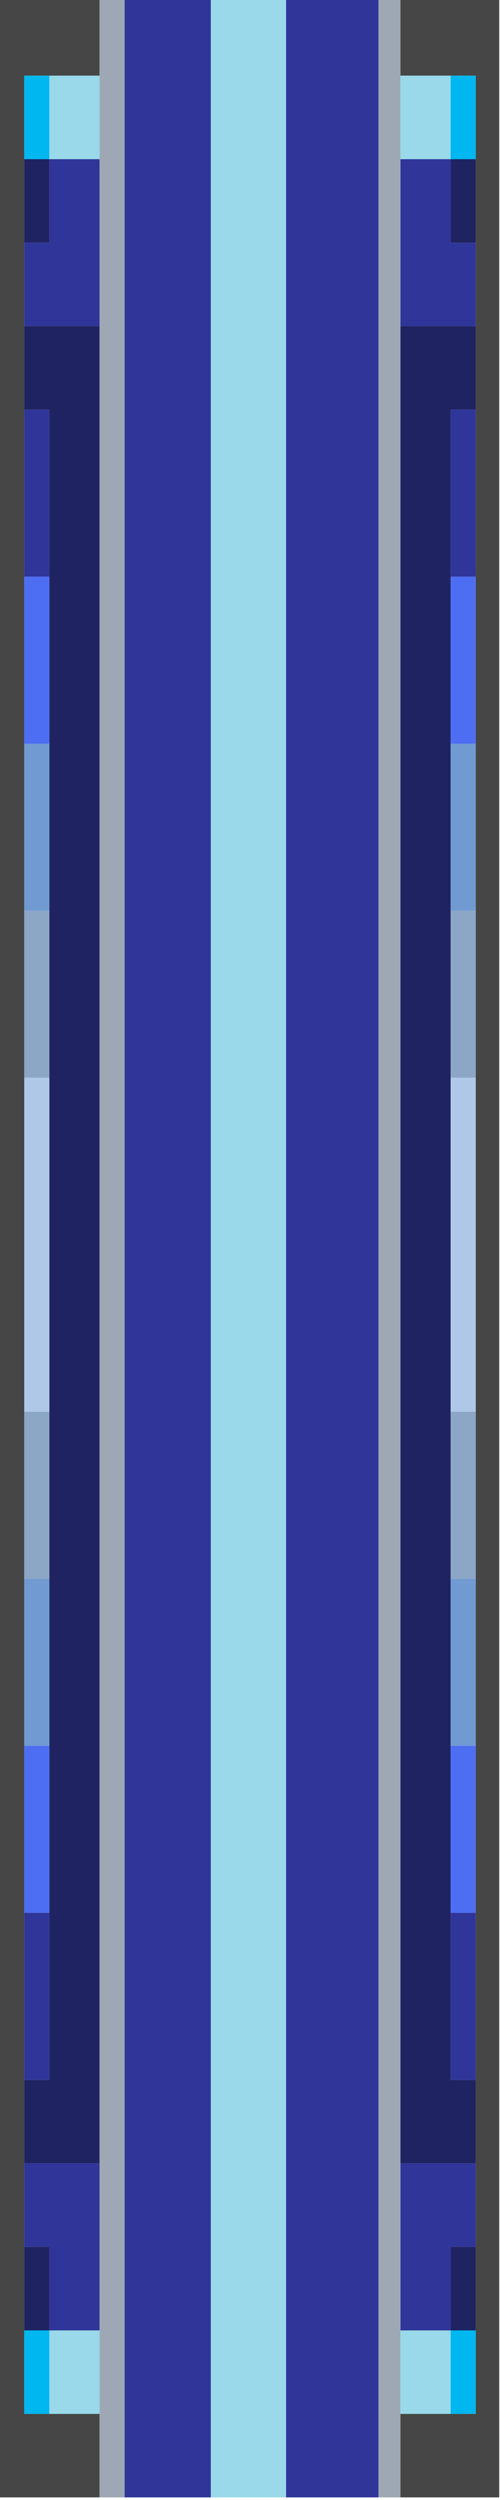 <?xml version="1.0" encoding="UTF-8"?>
<svg xmlns="http://www.w3.org/2000/svg" xmlns:xlink="http://www.w3.org/1999/xlink" width="30px" height="150px" viewBox="0 0 30 150" version="1.1">
<g id="surface1">
<path style=" stroke:none;fill-rule:evenodd;fill:rgb(27.059%,27.451%,27.059%);fill-opacity:1;" d="M -0.047 -0.156 C 1.961 -0.156 3.965 -0.156 5.973 -0.156 C 5.973 1.41 5.973 2.977 5.973 4.539 C 4.969 4.539 3.965 4.539 2.961 4.539 C 2.461 4.539 1.961 4.539 1.457 4.539 C 1.457 6.211 1.457 7.883 1.457 9.551 C 1.457 11.223 1.457 12.891 1.457 14.562 C 1.457 16.23 1.457 17.902 1.457 19.57 C 1.457 21.242 1.457 22.914 1.457 24.582 C 1.457 27.922 1.457 31.262 1.457 34.602 C 1.457 37.945 1.457 41.285 1.457 44.625 C 1.457 47.965 1.457 51.305 1.457 54.645 C 1.457 57.984 1.457 61.324 1.457 64.664 C 1.457 71.348 1.457 78.027 1.457 84.707 C 1.457 88.047 1.457 91.387 1.457 94.73 C 1.457 98.07 1.457 101.41 1.457 104.75 C 1.457 108.09 1.457 111.43 1.457 114.77 C 1.457 118.109 1.457 121.449 1.457 124.793 C 1.457 126.461 1.457 128.133 1.457 129.801 C 1.457 131.473 1.457 133.141 1.457 134.812 C 1.457 136.48 1.457 138.152 1.457 139.824 C 1.457 141.492 1.457 143.164 1.457 144.832 C 1.961 144.832 2.461 144.832 2.961 144.832 C 3.965 144.832 4.969 144.832 5.973 144.832 C 5.973 146.504 5.973 148.172 5.973 149.844 C 3.965 149.844 1.961 149.844 -0.047 149.844 C -0.047 99.844 -0.047 49.844 -0.047 -0.156 Z M -0.047 -0.156 "/>
<path style=" stroke:none;fill-rule:evenodd;fill:rgb(61.961%,65.882%,70.588%);fill-opacity:1;" d="M 5.973 -0.156 C 6.473 -0.156 6.977 -0.156 7.477 -0.156 C 7.477 49.844 7.477 99.844 7.477 149.844 C 6.977 149.844 6.473 149.844 5.973 149.844 C 5.973 148.172 5.973 146.504 5.973 144.832 C 5.973 143.164 5.973 141.492 5.973 139.824 C 5.973 136.48 5.973 133.141 5.973 129.801 C 5.973 93.059 5.973 56.316 5.973 19.57 C 5.973 16.23 5.973 12.891 5.973 9.551 C 5.973 7.883 5.973 6.211 5.973 4.539 C 5.973 2.977 5.973 1.41 5.973 -0.156 Z M 5.973 -0.156 "/>
<path style=" stroke:none;fill-rule:evenodd;fill:rgb(18.431%,20.784%,60%);fill-opacity:1;" d="M 7.477 -0.156 C 9.199 -0.156 10.926 -0.156 12.648 -0.156 C 12.648 49.844 12.648 99.844 12.648 149.844 C 10.926 149.844 9.199 149.844 7.477 149.844 C 7.477 99.844 7.477 49.844 7.477 -0.156 Z M 7.477 -0.156 "/>
<path style=" stroke:none;fill-rule:evenodd;fill:rgb(60%,85.098%,91.373%);fill-opacity:1;" d="M 12.648 -0.156 C 14.152 -0.156 15.66 -0.156 17.164 -0.156 C 17.164 49.844 17.164 99.844 17.164 149.844 C 15.66 149.844 14.152 149.844 12.648 149.844 C 12.648 99.844 12.648 49.844 12.648 -0.156 Z M 12.648 -0.156 "/>
<path style=" stroke:none;fill-rule:evenodd;fill:rgb(18.431%,20.784%,60%);fill-opacity:1;" d="M 17.164 -0.156 C 19.012 -0.156 20.863 -0.156 22.711 -0.156 C 22.711 49.844 22.711 99.844 22.711 149.844 C 20.863 149.844 19.012 149.844 17.164 149.844 C 17.164 99.844 17.164 49.844 17.164 -0.156 Z M 17.164 -0.156 "/>
<path style=" stroke:none;fill-rule:evenodd;fill:rgb(61.961%,65.882%,70.588%);fill-opacity:1;" d="M 22.711 -0.156 C 23.152 -0.156 23.59 -0.156 24.027 -0.156 C 24.027 1.41 24.027 2.977 24.027 4.539 C 24.027 6.211 24.027 7.883 24.027 9.551 C 24.027 12.891 24.027 16.23 24.027 19.57 C 24.027 56.316 24.027 93.059 24.027 129.801 C 24.027 133.141 24.027 136.48 24.027 139.824 C 24.027 141.492 24.027 143.164 24.027 144.832 C 24.027 146.504 24.027 148.172 24.027 149.844 C 23.59 149.844 23.152 149.844 22.711 149.844 C 22.711 99.844 22.711 49.844 22.711 -0.156 Z M 22.711 -0.156 "/>
<path style=" stroke:none;fill-rule:evenodd;fill:rgb(27.059%,27.451%,27.059%);fill-opacity:1;" d="M 24.027 -0.156 C 26.004 -0.156 27.977 -0.156 29.953 -0.156 C 29.953 49.844 29.953 99.844 29.953 149.844 C 27.977 149.844 26.004 149.844 24.027 149.844 C 24.027 148.172 24.027 146.504 24.027 144.832 C 25.031 144.832 26.035 144.832 27.039 144.832 C 27.539 144.832 28.039 144.832 28.543 144.832 C 28.543 143.164 28.543 141.492 28.543 139.824 C 28.543 138.152 28.543 136.48 28.543 134.812 C 28.543 133.141 28.543 131.473 28.543 129.801 C 28.543 128.133 28.543 126.461 28.543 124.793 C 28.543 121.449 28.543 118.109 28.543 114.77 C 28.543 111.43 28.543 108.09 28.543 104.75 C 28.543 101.41 28.543 98.07 28.543 94.73 C 28.543 91.387 28.543 88.047 28.543 84.707 C 28.543 78.027 28.543 71.348 28.543 64.664 C 28.543 61.324 28.543 57.984 28.543 54.645 C 28.543 51.305 28.543 47.965 28.543 44.625 C 28.543 41.285 28.543 37.945 28.543 34.602 C 28.543 31.262 28.543 27.922 28.543 24.582 C 28.543 22.914 28.543 21.242 28.543 19.57 C 28.543 17.902 28.543 16.23 28.543 14.562 C 28.543 12.891 28.543 11.223 28.543 9.551 C 28.543 7.883 28.543 6.211 28.543 4.539 C 28.039 4.539 27.539 4.539 27.039 4.539 C 26.035 4.539 25.031 4.539 24.027 4.539 C 24.027 2.977 24.027 1.41 24.027 -0.156 Z M 24.027 -0.156 "/>
<path style=" stroke:none;fill-rule:evenodd;fill:rgb(0%,71.765%,93.725%);fill-opacity:1;" d="M 2.961 4.539 C 2.961 6.211 2.961 7.883 2.961 9.551 C 2.461 9.551 1.961 9.551 1.457 9.551 C 1.457 7.883 1.457 6.211 1.457 4.539 C 1.961 4.539 2.461 4.539 2.961 4.539 Z M 2.961 4.539 "/>
<path style=" stroke:none;fill-rule:evenodd;fill:rgb(60%,85.098%,91.373%);fill-opacity:1;" d="M 2.961 4.539 C 3.965 4.539 4.969 4.539 5.973 4.539 C 5.973 6.211 5.973 7.883 5.973 9.551 C 4.969 9.551 3.965 9.551 2.961 9.551 C 2.961 7.883 2.961 6.211 2.961 4.539 Z M 2.961 4.539 "/>
<path style=" stroke:none;fill-rule:evenodd;fill:rgb(60%,85.098%,91.373%);fill-opacity:1;" d="M 24.027 4.539 C 25.031 4.539 26.035 4.539 27.039 4.539 C 27.039 6.211 27.039 7.883 27.039 9.551 C 26.035 9.551 25.031 9.551 24.027 9.551 C 24.027 7.883 24.027 6.211 24.027 4.539 Z M 24.027 4.539 "/>
<path style=" stroke:none;fill-rule:evenodd;fill:rgb(0%,71.765%,93.725%);fill-opacity:1;" d="M 27.039 4.539 C 27.539 4.539 28.039 4.539 28.543 4.539 C 28.543 6.211 28.543 7.883 28.543 9.551 C 28.039 9.551 27.539 9.551 27.039 9.551 C 27.039 7.883 27.039 6.211 27.039 4.539 Z M 27.039 4.539 "/>
<path style=" stroke:none;fill-rule:evenodd;fill:rgb(12.157%,13.725%,38.039%);fill-opacity:1;" d="M 1.457 9.551 C 1.961 9.551 2.461 9.551 2.961 9.551 C 2.961 11.223 2.961 12.891 2.961 14.562 C 2.461 14.562 1.961 14.562 1.457 14.562 C 1.457 12.891 1.457 11.223 1.457 9.551 Z M 1.457 9.551 "/>
<path style=" stroke:none;fill-rule:evenodd;fill:rgb(18.431%,20.784%,60%);fill-opacity:1;" d="M 2.961 9.551 C 3.965 9.551 4.969 9.551 5.973 9.551 C 5.973 12.891 5.973 16.23 5.973 19.57 C 4.469 19.57 2.961 19.57 1.457 19.57 C 1.457 17.902 1.457 16.23 1.457 14.562 C 1.961 14.562 2.461 14.562 2.961 14.562 C 2.961 12.891 2.961 11.223 2.961 9.551 Z M 2.961 9.551 "/>
<path style=" stroke:none;fill-rule:evenodd;fill:rgb(18.431%,20.784%,60%);fill-opacity:1;" d="M 24.027 9.551 C 25.031 9.551 26.035 9.551 27.039 9.551 C 27.039 11.223 27.039 12.891 27.039 14.562 C 27.539 14.562 28.039 14.562 28.543 14.562 C 28.543 16.23 28.543 17.902 28.543 19.57 C 27.039 19.57 25.531 19.57 24.027 19.57 C 24.027 16.23 24.027 12.891 24.027 9.551 Z M 24.027 9.551 "/>
<path style=" stroke:none;fill-rule:evenodd;fill:rgb(12.157%,13.725%,38.039%);fill-opacity:1;" d="M 27.039 9.551 C 27.539 9.551 28.039 9.551 28.543 9.551 C 28.543 11.223 28.543 12.891 28.543 14.562 C 28.039 14.562 27.539 14.562 27.039 14.562 C 27.039 12.891 27.039 11.223 27.039 9.551 Z M 27.039 9.551 "/>
<path style=" stroke:none;fill-rule:evenodd;fill:rgb(12.157%,13.725%,38.039%);fill-opacity:1;" d="M 1.457 19.57 C 2.961 19.57 4.469 19.57 5.973 19.57 C 5.973 56.316 5.973 93.059 5.973 129.801 C 4.469 129.801 2.961 129.801 1.457 129.801 C 1.457 128.133 1.457 126.461 1.457 124.793 C 1.961 124.793 2.461 124.793 2.961 124.793 C 2.961 121.449 2.961 118.109 2.961 114.77 C 2.961 111.43 2.961 108.09 2.961 104.75 C 2.961 101.41 2.961 98.07 2.961 94.73 C 2.961 91.387 2.961 88.047 2.961 84.707 C 2.961 78.027 2.961 71.348 2.961 64.664 C 2.961 61.324 2.961 57.984 2.961 54.645 C 2.961 51.305 2.961 47.965 2.961 44.625 C 2.961 41.285 2.961 37.945 2.961 34.602 C 2.961 31.262 2.961 27.922 2.961 24.582 C 2.461 24.582 1.961 24.582 1.457 24.582 C 1.457 22.914 1.457 21.242 1.457 19.57 Z M 1.457 19.57 "/>
<path style=" stroke:none;fill-rule:evenodd;fill:rgb(12.157%,13.725%,38.039%);fill-opacity:1;" d="M 24.027 19.57 C 25.531 19.57 27.039 19.57 28.543 19.57 C 28.543 21.242 28.543 22.914 28.543 24.582 C 28.039 24.582 27.539 24.582 27.039 24.582 C 27.039 27.922 27.039 31.262 27.039 34.602 C 27.039 37.945 27.039 41.285 27.039 44.625 C 27.039 47.965 27.039 51.305 27.039 54.645 C 27.039 57.984 27.039 61.324 27.039 64.664 C 27.039 71.348 27.039 78.027 27.039 84.707 C 27.039 88.047 27.039 91.387 27.039 94.73 C 27.039 98.07 27.039 101.41 27.039 104.75 C 27.039 108.09 27.039 111.43 27.039 114.77 C 27.039 118.109 27.039 121.449 27.039 124.793 C 27.539 124.793 28.039 124.793 28.543 124.793 C 28.543 126.461 28.543 128.133 28.543 129.801 C 27.039 129.801 25.531 129.801 24.027 129.801 C 24.027 93.059 24.027 56.316 24.027 19.57 Z M 24.027 19.57 "/>
<path style=" stroke:none;fill-rule:evenodd;fill:rgb(18.431%,20.784%,60%);fill-opacity:1;" d="M 1.457 24.582 C 1.961 24.582 2.461 24.582 2.961 24.582 C 2.961 27.922 2.961 31.262 2.961 34.602 C 2.461 34.602 1.961 34.602 1.457 34.602 C 1.457 31.262 1.457 27.922 1.457 24.582 Z M 1.457 24.582 "/>
<path style=" stroke:none;fill-rule:evenodd;fill:rgb(18.431%,20.784%,60%);fill-opacity:1;" d="M 28.543 24.582 C 28.543 27.922 28.543 31.262 28.543 34.602 C 28.039 34.602 27.539 34.602 27.039 34.602 C 27.039 31.262 27.039 27.922 27.039 24.582 C 27.539 24.582 28.039 24.582 28.543 24.582 Z M 28.543 24.582 "/>
<path style=" stroke:none;fill-rule:evenodd;fill:rgb(30.196%,42.745%,95.294%);fill-opacity:1;" d="M 1.457 34.602 C 1.961 34.602 2.461 34.602 2.961 34.602 C 2.961 37.945 2.961 41.285 2.961 44.625 C 2.461 44.625 1.961 44.625 1.457 44.625 C 1.457 41.285 1.457 37.945 1.457 34.602 Z M 1.457 34.602 "/>
<path style=" stroke:none;fill-rule:evenodd;fill:rgb(30.196%,42.745%,95.294%);fill-opacity:1;" d="M 27.039 34.602 C 27.539 34.602 28.039 34.602 28.543 34.602 C 28.543 37.945 28.543 41.285 28.543 44.625 C 28.039 44.625 27.539 44.625 27.039 44.625 C 27.039 41.285 27.039 37.945 27.039 34.602 Z M 27.039 34.602 "/>
<path style=" stroke:none;fill-rule:evenodd;fill:rgb(43.922%,60.392%,81.961%);fill-opacity:1;" d="M 1.457 44.625 C 1.961 44.625 2.461 44.625 2.961 44.625 C 2.961 47.965 2.961 51.305 2.961 54.645 C 2.461 54.645 1.961 54.645 1.457 54.645 C 1.457 51.305 1.457 47.965 1.457 44.625 Z M 1.457 44.625 "/>
<path style=" stroke:none;fill-rule:evenodd;fill:rgb(43.922%,60.392%,81.961%);fill-opacity:1;" d="M 27.039 44.625 C 27.539 44.625 28.039 44.625 28.543 44.625 C 28.543 47.965 28.543 51.305 28.543 54.645 C 28.039 54.645 27.539 54.645 27.039 54.645 C 27.039 51.305 27.039 47.965 27.039 44.625 Z M 27.039 44.625 "/>
<path style=" stroke:none;fill-rule:evenodd;fill:rgb(54.902%,65.098%,77.647%);fill-opacity:1;" d="M 1.457 54.645 C 1.961 54.645 2.461 54.645 2.961 54.645 C 2.961 57.984 2.961 61.324 2.961 64.664 C 2.461 64.664 1.961 64.664 1.457 64.664 C 1.457 61.324 1.457 57.984 1.457 54.645 Z M 1.457 54.645 "/>
<path style=" stroke:none;fill-rule:evenodd;fill:rgb(54.902%,65.098%,77.647%);fill-opacity:1;" d="M 27.039 54.645 C 27.539 54.645 28.039 54.645 28.543 54.645 C 28.543 57.984 28.543 61.324 28.543 64.664 C 28.039 64.664 27.539 64.664 27.039 64.664 C 27.039 61.324 27.039 57.984 27.039 54.645 Z M 27.039 54.645 "/>
<path style=" stroke:none;fill-rule:evenodd;fill:rgb(68.627%,78.431%,90.588%);fill-opacity:1;" d="M 1.457 64.664 C 1.961 64.664 2.461 64.664 2.961 64.664 C 2.961 71.348 2.961 78.027 2.961 84.707 C 2.461 84.707 1.961 84.707 1.457 84.707 C 1.457 78.027 1.457 71.348 1.457 64.664 Z M 1.457 64.664 "/>
<path style=" stroke:none;fill-rule:evenodd;fill:rgb(68.627%,78.431%,90.588%);fill-opacity:1;" d="M 27.039 64.664 C 27.539 64.664 28.039 64.664 28.543 64.664 C 28.543 71.348 28.543 78.027 28.543 84.707 C 28.039 84.707 27.539 84.707 27.039 84.707 C 27.039 78.027 27.039 71.348 27.039 64.664 Z M 27.039 64.664 "/>
<path style=" stroke:none;fill-rule:evenodd;fill:rgb(54.902%,65.098%,77.647%);fill-opacity:1;" d="M 1.457 84.707 C 1.961 84.707 2.461 84.707 2.961 84.707 C 2.961 88.047 2.961 91.387 2.961 94.73 C 2.461 94.73 1.961 94.73 1.457 94.73 C 1.457 91.387 1.457 88.047 1.457 84.707 Z M 1.457 84.707 "/>
<path style=" stroke:none;fill-rule:evenodd;fill:rgb(54.902%,65.098%,77.647%);fill-opacity:1;" d="M 27.039 84.707 C 27.539 84.707 28.039 84.707 28.543 84.707 C 28.543 88.047 28.543 91.387 28.543 94.73 C 28.039 94.73 27.539 94.73 27.039 94.73 C 27.039 91.387 27.039 88.047 27.039 84.707 Z M 27.039 84.707 "/>
<path style=" stroke:none;fill-rule:evenodd;fill:rgb(43.922%,60.392%,81.961%);fill-opacity:1;" d="M 1.457 94.73 C 1.961 94.73 2.461 94.73 2.961 94.73 C 2.961 98.07 2.961 101.41 2.961 104.75 C 2.461 104.75 1.961 104.75 1.457 104.75 C 1.457 101.41 1.457 98.07 1.457 94.73 Z M 1.457 94.73 "/>
<path style=" stroke:none;fill-rule:evenodd;fill:rgb(43.922%,60.392%,81.961%);fill-opacity:1;" d="M 27.039 94.73 C 27.539 94.73 28.039 94.73 28.543 94.73 C 28.543 98.07 28.543 101.41 28.543 104.75 C 28.039 104.75 27.539 104.75 27.039 104.75 C 27.039 101.41 27.039 98.07 27.039 94.73 Z M 27.039 94.73 "/>
<path style=" stroke:none;fill-rule:evenodd;fill:rgb(30.196%,42.745%,95.294%);fill-opacity:1;" d="M 1.457 104.75 C 1.961 104.75 2.461 104.75 2.961 104.75 C 2.961 108.09 2.961 111.43 2.961 114.77 C 2.461 114.77 1.961 114.77 1.457 114.77 C 1.457 111.43 1.457 108.09 1.457 104.75 Z M 1.457 104.75 "/>
<path style=" stroke:none;fill-rule:evenodd;fill:rgb(30.196%,42.745%,95.294%);fill-opacity:1;" d="M 27.039 104.75 C 27.539 104.75 28.039 104.75 28.543 104.75 C 28.543 108.09 28.543 111.43 28.543 114.77 C 28.039 114.77 27.539 114.77 27.039 114.77 C 27.039 111.43 27.039 108.09 27.039 104.75 Z M 27.039 104.75 "/>
<path style=" stroke:none;fill-rule:evenodd;fill:rgb(18.431%,20.784%,60%);fill-opacity:1;" d="M 1.457 114.77 C 1.961 114.77 2.461 114.77 2.961 114.77 C 2.961 118.109 2.961 121.449 2.961 124.793 C 2.461 124.793 1.961 124.793 1.457 124.793 C 1.457 121.449 1.457 118.109 1.457 114.77 Z M 1.457 114.77 "/>
<path style=" stroke:none;fill-rule:evenodd;fill:rgb(18.431%,20.784%,60%);fill-opacity:1;" d="M 27.039 114.77 C 27.539 114.77 28.039 114.77 28.543 114.77 C 28.543 118.109 28.543 121.449 28.543 124.793 C 28.039 124.793 27.539 124.793 27.039 124.793 C 27.039 121.449 27.039 118.109 27.039 114.77 Z M 27.039 114.77 "/>
<path style=" stroke:none;fill-rule:evenodd;fill:rgb(18.431%,20.784%,60%);fill-opacity:1;" d="M 1.457 129.801 C 2.961 129.801 4.469 129.801 5.973 129.801 C 5.973 133.141 5.973 136.48 5.973 139.824 C 4.969 139.824 3.965 139.824 2.961 139.824 C 2.961 138.152 2.961 136.48 2.961 134.812 C 2.461 134.812 1.961 134.812 1.457 134.812 C 1.457 133.141 1.457 131.473 1.457 129.801 Z M 1.457 129.801 "/>
<path style=" stroke:none;fill-rule:evenodd;fill:rgb(18.431%,20.784%,60%);fill-opacity:1;" d="M 24.027 129.801 C 25.531 129.801 27.039 129.801 28.543 129.801 C 28.543 131.473 28.543 133.141 28.543 134.812 C 28.039 134.812 27.539 134.812 27.039 134.812 C 27.039 136.48 27.039 138.152 27.039 139.824 C 26.035 139.824 25.031 139.824 24.027 139.824 C 24.027 136.48 24.027 133.141 24.027 129.801 Z M 24.027 129.801 "/>
<path style=" stroke:none;fill-rule:evenodd;fill:rgb(12.157%,13.725%,38.039%);fill-opacity:1;" d="M 1.457 134.812 C 1.961 134.812 2.461 134.812 2.961 134.812 C 2.961 136.48 2.961 138.152 2.961 139.824 C 2.461 139.824 1.961 139.824 1.457 139.824 C 1.457 138.152 1.457 136.48 1.457 134.812 Z M 1.457 134.812 "/>
<path style=" stroke:none;fill-rule:evenodd;fill:rgb(12.157%,13.725%,38.039%);fill-opacity:1;" d="M 28.543 134.812 C 28.543 136.48 28.543 138.152 28.543 139.824 C 28.039 139.824 27.539 139.824 27.039 139.824 C 27.039 138.152 27.039 136.48 27.039 134.812 C 27.539 134.812 28.039 134.812 28.543 134.812 Z M 28.543 134.812 "/>
<path style=" stroke:none;fill-rule:evenodd;fill:rgb(0%,71.765%,93.725%);fill-opacity:1;" d="M 1.457 139.824 C 1.961 139.824 2.461 139.824 2.961 139.824 C 2.961 141.492 2.961 143.164 2.961 144.832 C 2.461 144.832 1.961 144.832 1.457 144.832 C 1.457 143.164 1.457 141.492 1.457 139.824 Z M 1.457 139.824 "/>
<path style=" stroke:none;fill-rule:evenodd;fill:rgb(60%,85.098%,91.373%);fill-opacity:1;" d="M 2.961 139.824 C 3.965 139.824 4.969 139.824 5.973 139.824 C 5.973 141.492 5.973 143.164 5.973 144.832 C 4.969 144.832 3.965 144.832 2.961 144.832 C 2.961 143.164 2.961 141.492 2.961 139.824 Z M 2.961 139.824 "/>
<path style=" stroke:none;fill-rule:evenodd;fill:rgb(60%,85.098%,91.373%);fill-opacity:1;" d="M 24.027 139.824 C 25.031 139.824 26.035 139.824 27.039 139.824 C 27.039 141.492 27.039 143.164 27.039 144.832 C 26.035 144.832 25.031 144.832 24.027 144.832 C 24.027 143.164 24.027 141.492 24.027 139.824 Z M 24.027 139.824 "/>
<path style=" stroke:none;fill-rule:evenodd;fill:rgb(0%,71.765%,93.725%);fill-opacity:1;" d="M 27.039 139.824 C 27.539 139.824 28.039 139.824 28.543 139.824 C 28.543 141.492 28.543 143.164 28.543 144.832 C 28.039 144.832 27.539 144.832 27.039 144.832 C 27.039 143.164 27.039 141.492 27.039 139.824 Z M 27.039 139.824 "/>
</g>
</svg>
